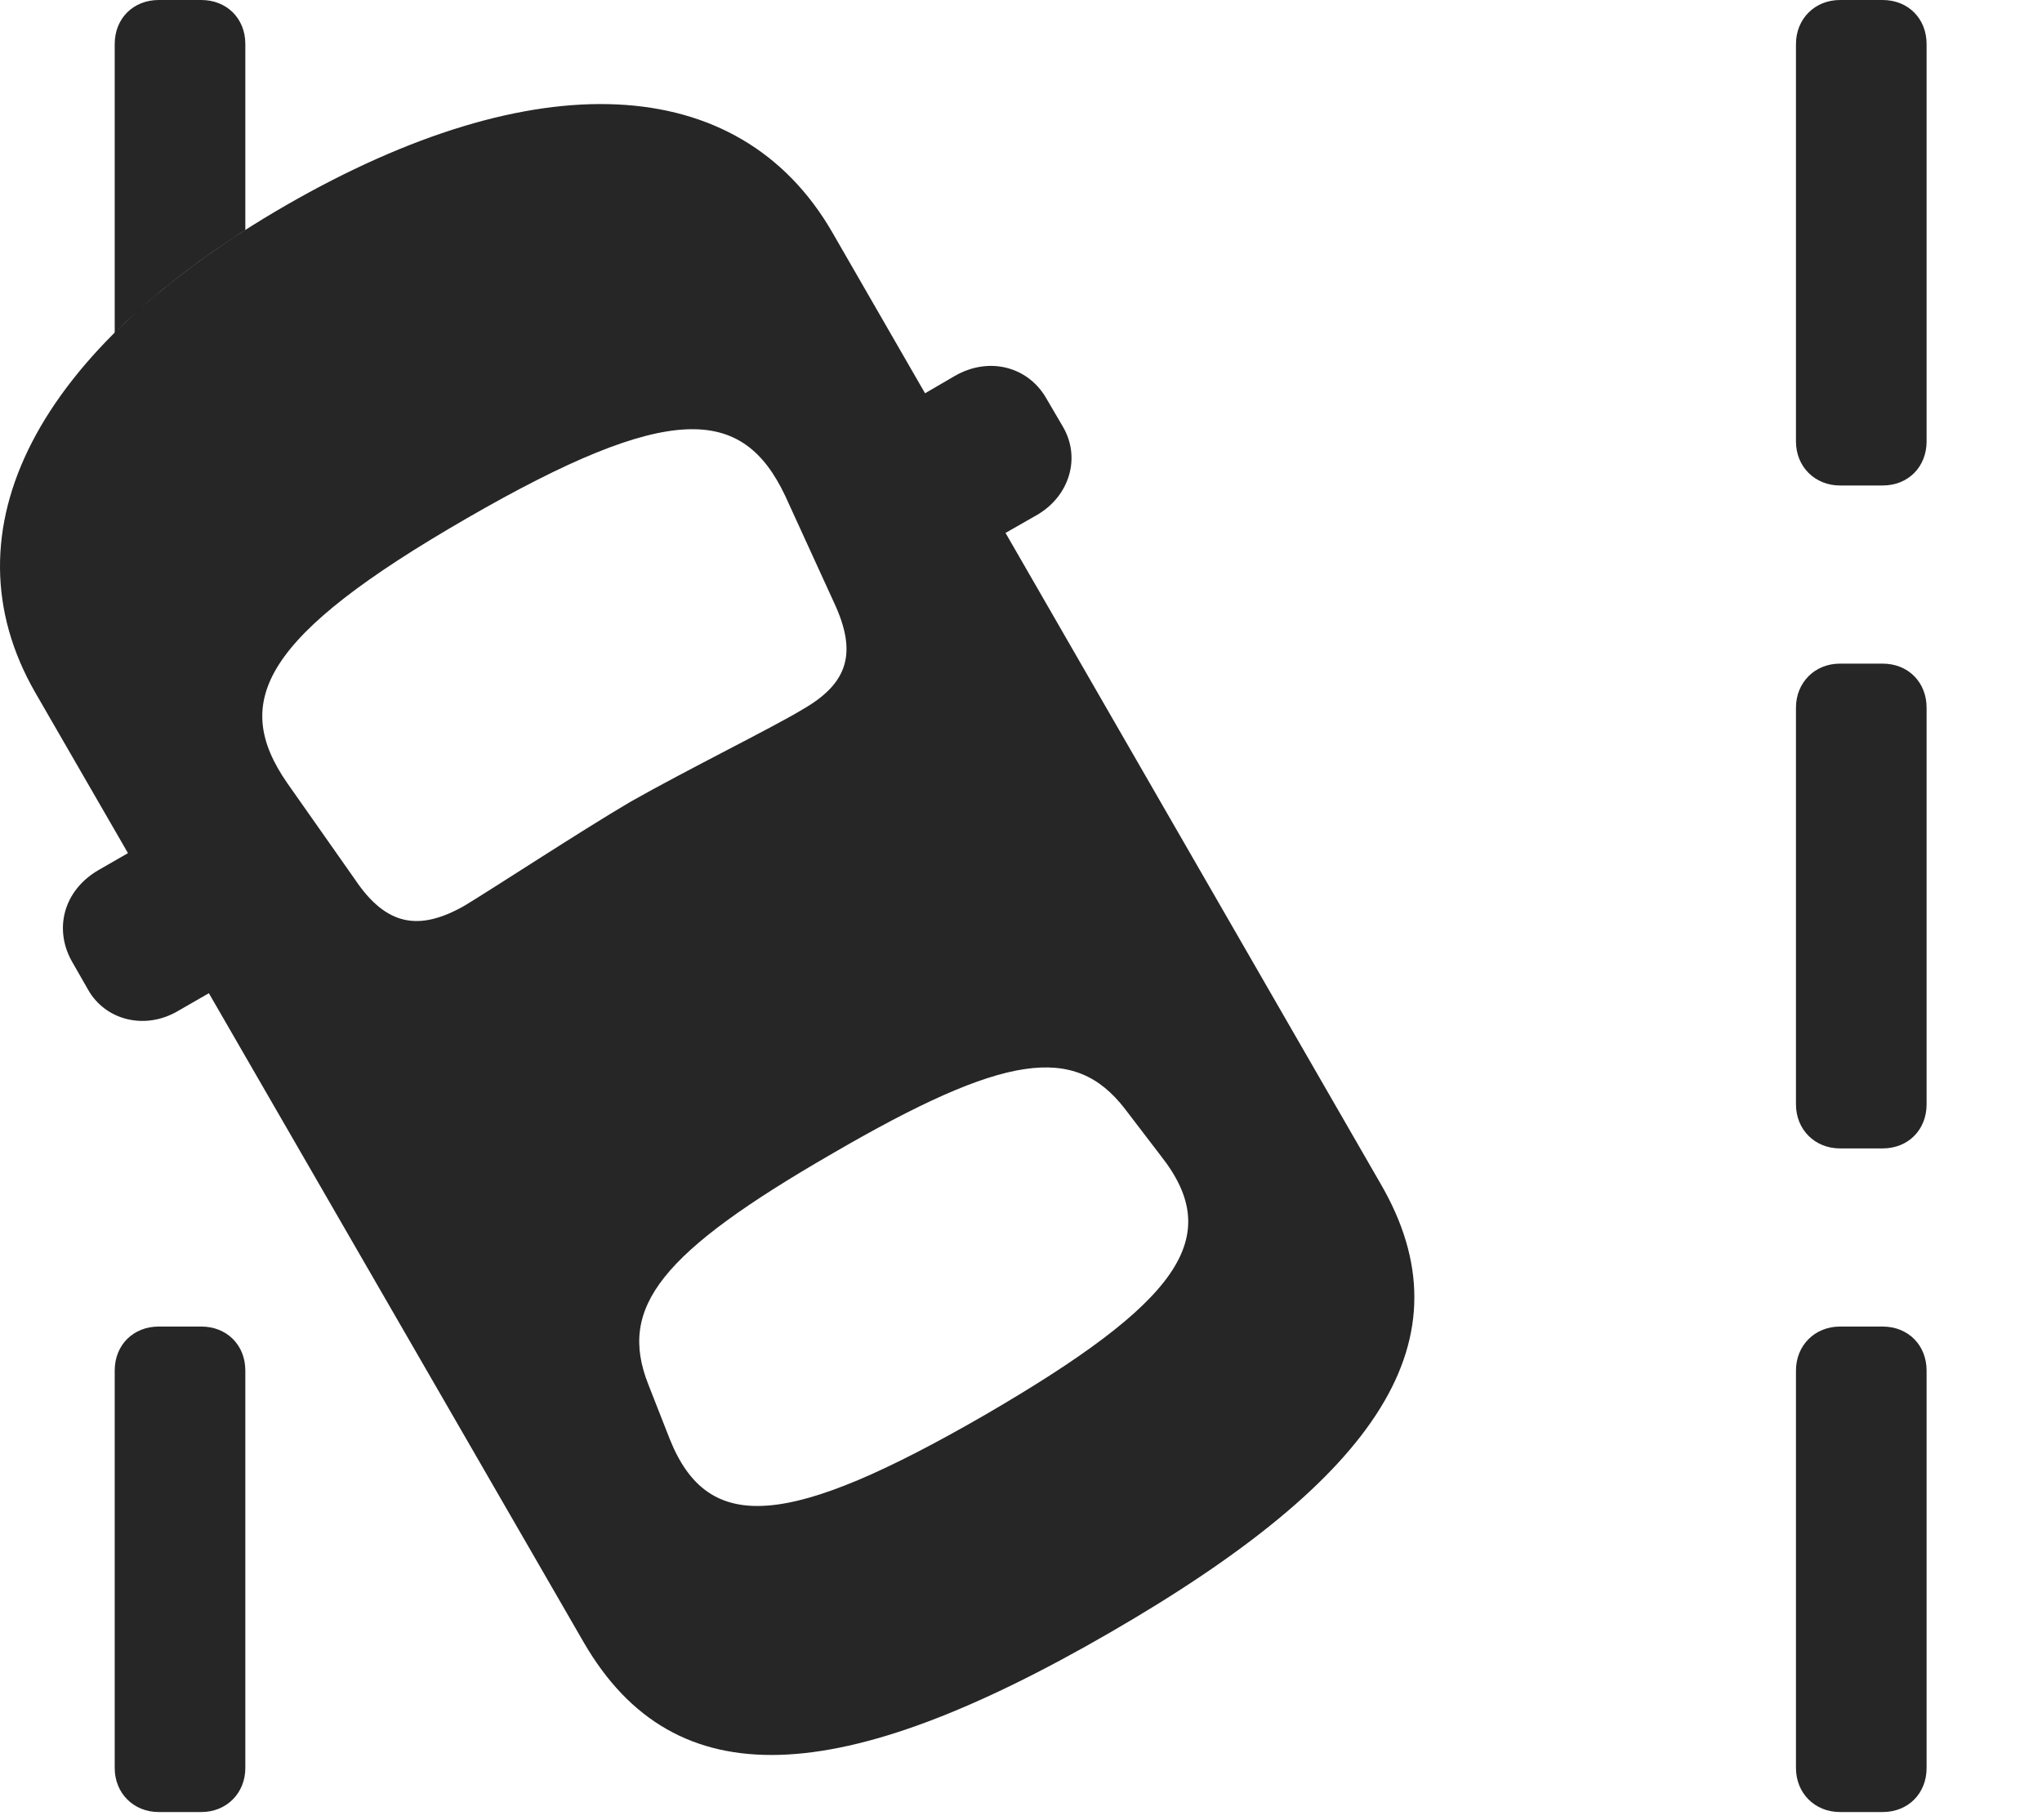 <?xml version="1.0" encoding="UTF-8"?>
<!--Generator: Apple Native CoreSVG 326-->
<!DOCTYPE svg
PUBLIC "-//W3C//DTD SVG 1.1//EN"
       "http://www.w3.org/Graphics/SVG/1.1/DTD/svg11.dtd">
<svg version="1.1" xmlns="http://www.w3.org/2000/svg" xmlns:xlink="http://www.w3.org/1999/xlink" viewBox="0 0 730.865 651.25">
 <g>
  <rect height="651.25" opacity="0" width="730.865" x="0" y="0"/>
  <path d="M689.557 490.5L689.557 632.75C689.557 641.75 683.057 648.5 673.807 648.5L658.557 648.5C649.557 648.5 642.807 641.75 642.807 632.75L642.807 490.5C642.807 481.5 649.557 474.75 658.557 474.75L673.807 474.75C683.057 474.75 689.557 481.5 689.557 490.5ZM87.807 490.5L87.807 632.75C87.807 641.75 81.057 648.5 72.057 648.5L56.807 648.5C47.807 648.5 41.057 641.75 41.057 632.75L41.057 490.5C41.057 481.25 47.807 474.75 56.807 474.75L72.057 474.75C81.057 474.75 87.807 481.25 87.807 490.5ZM689.557 253.25L689.557 395.25C689.557 404.25 683.057 411 673.807 411L658.557 411C649.557 411 642.807 404.25 642.807 395.25L642.807 253.25C642.807 244.25 649.557 237.5 658.557 237.5L673.807 237.5C683.057 237.5 689.557 244.25 689.557 253.25ZM689.557 15.75L689.557 158C689.557 167 683.057 173.75 673.807 173.75L658.557 173.75C649.557 173.75 642.807 167 642.807 158L642.807 15.75C642.807 6.75 649.557 0 658.557 0L673.807 0C683.057 0 689.557 6.75 689.557 15.75ZM87.807 15.75L87.807 82.342C86.494 83.13 85.252 83.933 84.105 84.756C80.151 87.311 76.364 89.901 72.74 92.522C71.856 93.108 71.031 93.706 70.268 94.314C66.522 97.029 62.952 99.777 59.565 102.555C58.638 103.238 57.787 103.933 56.999 104.639C54.139 107.008 51.398 109.397 48.803 111.807C45.973 114.241 43.375 116.711 41.057 119.216L41.057 15.75C41.057 6.5 47.807 0 56.807 0L72.057 0C81.057 0 87.807 6.5 87.807 15.75Z" fill="black" fill-opacity="0.85"/>
  <path d="M397.307 584.25C493.807 528.5 526.557 479.25 494.057 423.5L297.807 83C264.307 25.25 191.307 22.25 102.307 73.5C13.057 125-20.693 189.75 12.557 247.75L209.057 588C241.557 643.75 300.557 640.25 397.307 584.25ZM225.557 287C207.307 297.75 176.057 318.25 166.057 324.25C150.057 333.25 138.307 331.5 127.057 314.75L102.807 280.25C82.557 251 93.807 227.75 167.057 185.5C239.807 143.5 265.807 145.25 281.057 177.5L298.557 215.75C306.807 233.5 303.807 244.5 287.057 254C276.807 260.25 245.807 275.5 225.557 287ZM352.307 506.5C282.057 547 253.557 549.25 239.807 515.25L232.057 495.5C221.057 467.75 236.557 448.25 298.057 412.75C359.557 377 384.557 373.5 402.557 396.75L415.557 413.75C438.557 443 422.057 466 352.307 506.5ZM340.557 201.75L370.807 184.5C382.807 177.75 387.057 163.75 380.307 152.5L374.307 142.25C367.807 131.25 354.057 127.5 341.807 134.5L311.807 152ZM93.807 344.5L65.057 294.25L35.057 311.5C22.807 318.75 19.307 332.25 25.557 343.75L31.557 354.25C37.807 365.25 52.057 368.75 63.807 361.75Z" fill="black" fill-opacity="0.85"/>
 </g>
</svg>
